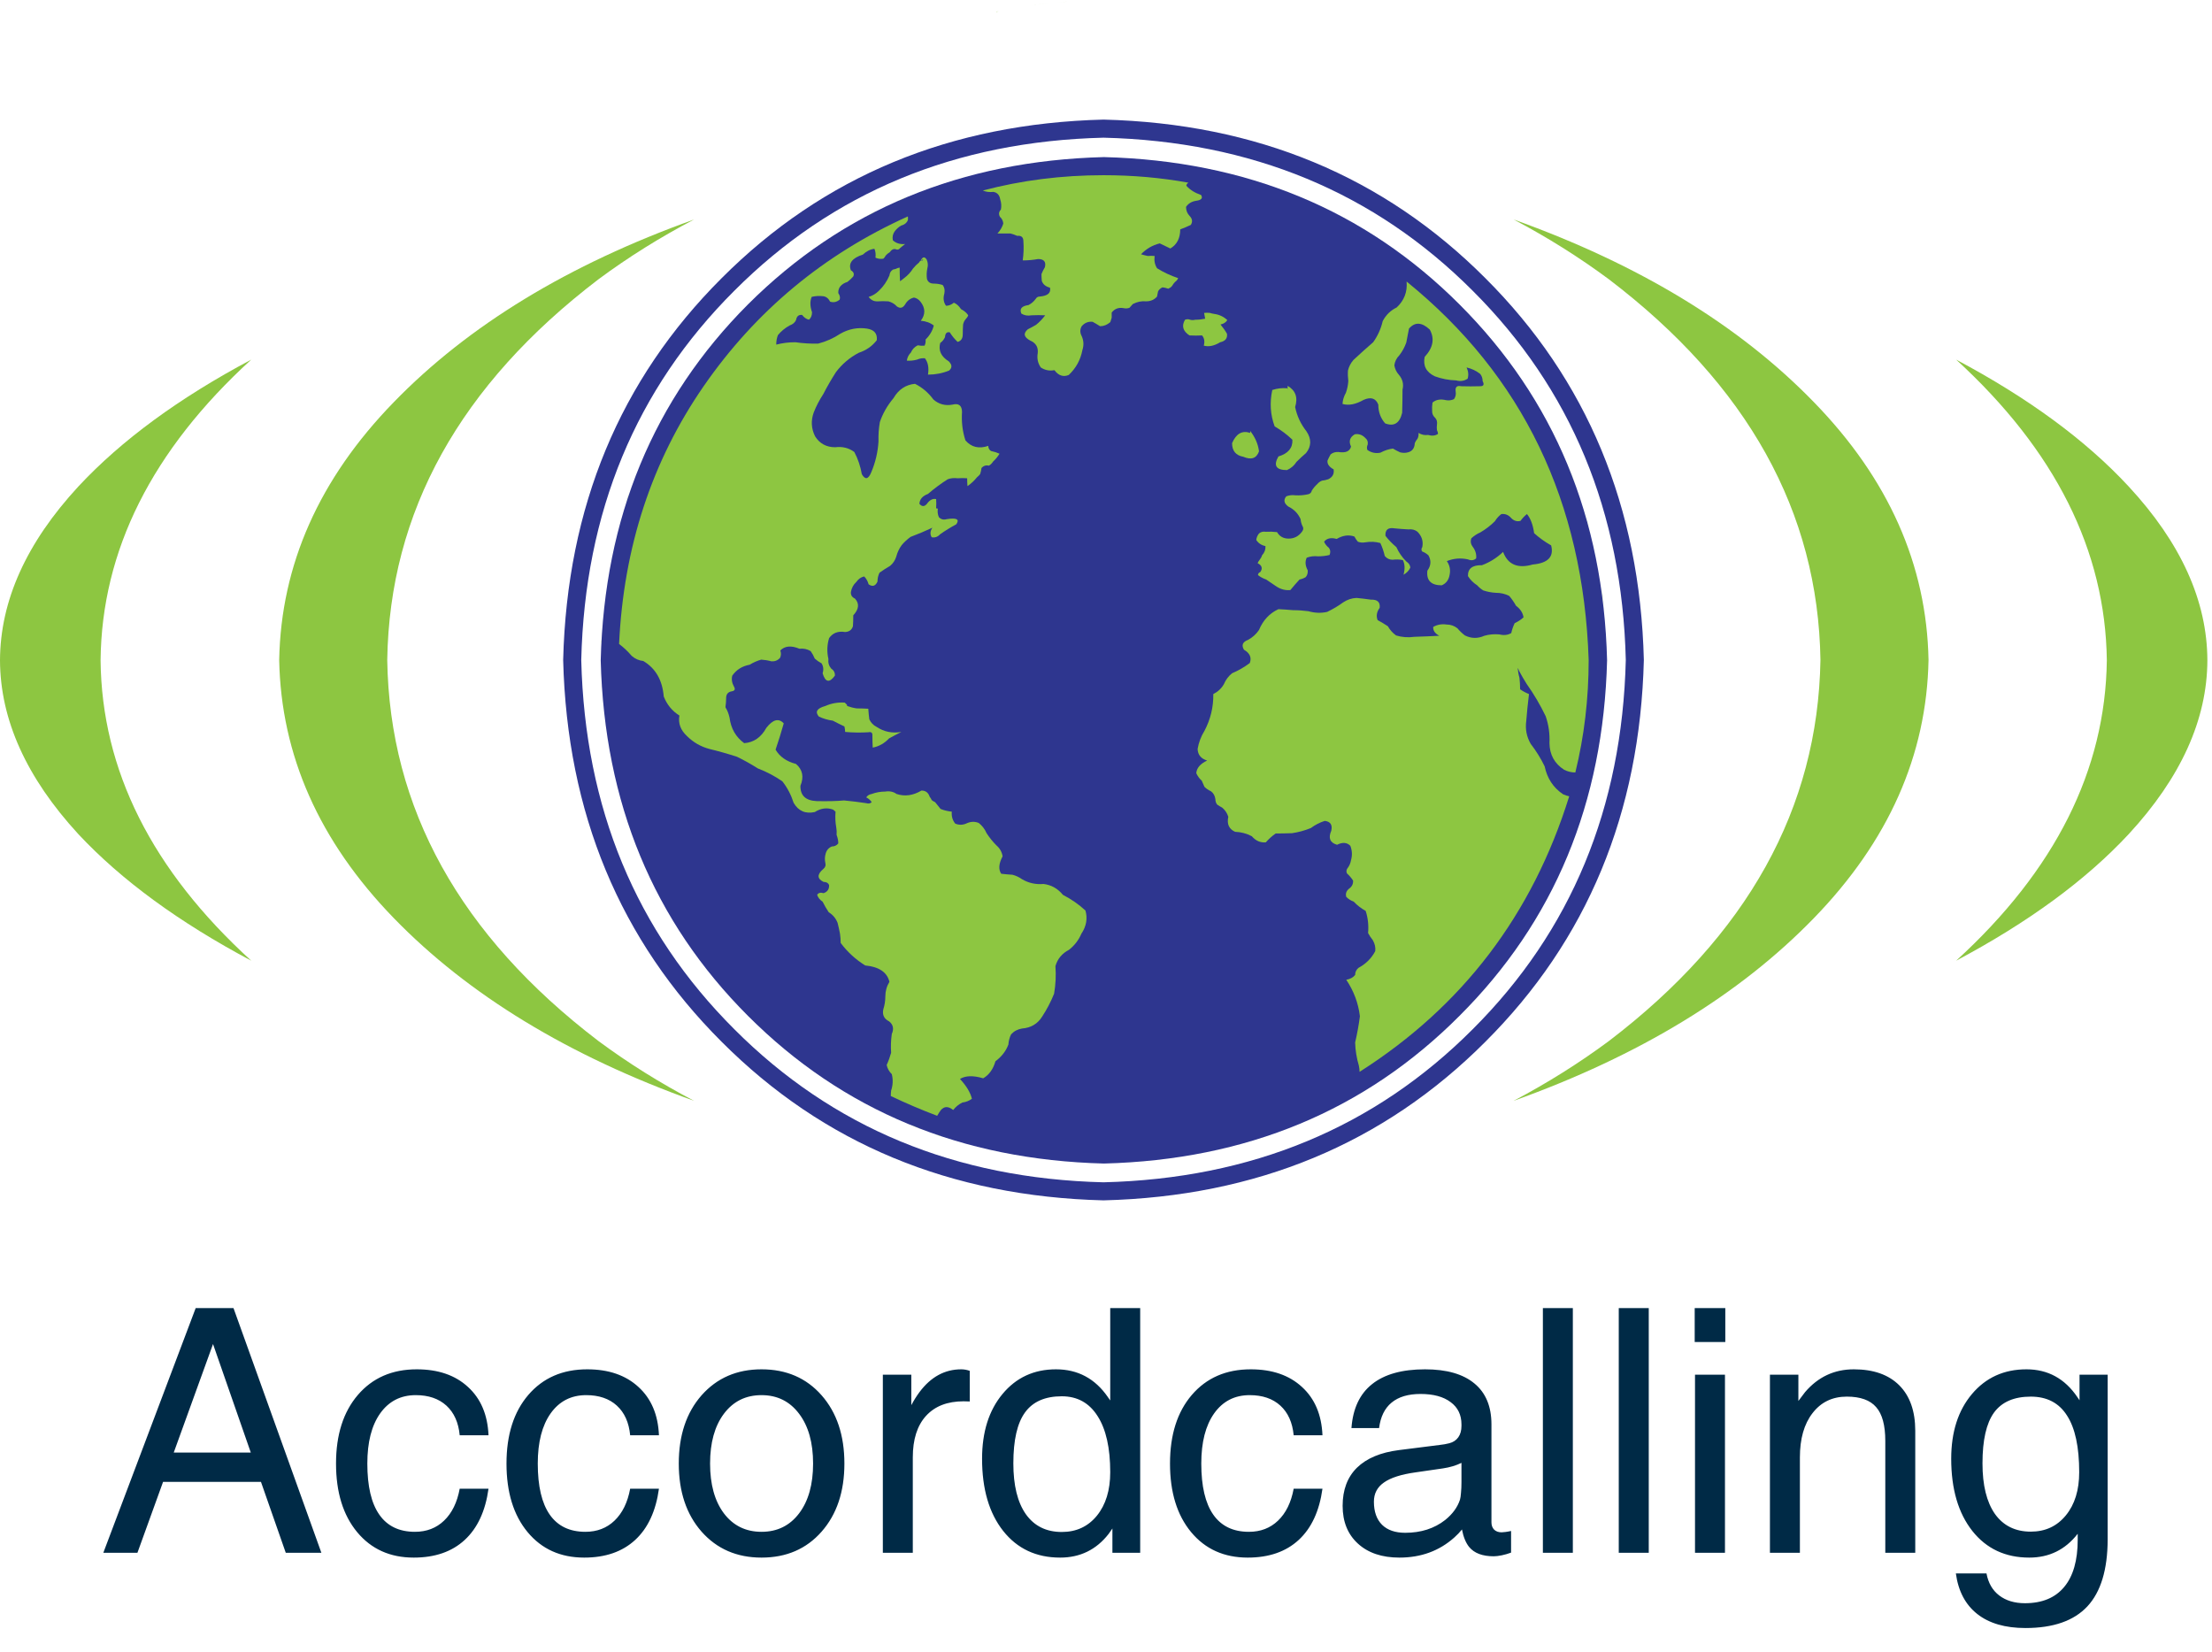<svg width="79" height="59" viewBox="0 0 79 59" fill="none" xmlns="http://www.w3.org/2000/svg">
<path fill-rule="evenodd" clip-rule="evenodd" d="M39.411 4.271C33.948 4.409 29.403 6.297 25.774 9.933C22.138 13.562 20.251 18.107 20.113 23.57C20.251 29.032 22.138 33.578 25.774 37.206C29.403 40.843 33.948 42.73 39.411 42.868C44.874 42.73 49.419 40.843 53.047 37.206C56.684 33.578 58.571 29.032 58.709 23.57C58.571 18.107 56.684 13.562 53.047 9.933C49.419 6.297 44.874 4.409 39.411 4.271ZM39.411 4.917C44.695 5.047 49.09 6.869 52.597 10.384C56.112 13.89 57.934 18.286 58.064 23.57C57.934 28.854 56.112 33.249 52.597 36.756C49.09 40.271 44.695 42.093 39.411 42.223C34.127 42.093 29.731 40.271 26.225 36.756C22.71 33.249 20.888 28.854 20.759 23.57C20.888 18.286 22.71 13.89 26.225 10.384C29.731 6.869 34.127 5.047 39.411 4.917Z" fill="#2E368F"/>
<path fill-rule="evenodd" clip-rule="evenodd" d="M21.454 23.581C21.584 18.493 23.337 14.255 26.714 10.87C30.098 7.494 34.336 5.741 39.425 5.61C44.514 5.741 48.748 7.494 52.123 10.87C55.509 14.255 57.266 18.493 57.396 23.581C57.266 28.671 55.509 32.904 52.123 36.28C48.748 39.666 44.514 41.422 39.425 41.553C34.336 41.422 30.098 39.666 26.714 36.28C23.337 32.904 21.584 28.671 21.454 23.581Z" fill="#2E368F"/>
<path fill-rule="evenodd" clip-rule="evenodd" d="M34.323 11.041C34.25 10.928 34.164 10.85 34.067 10.81C33.978 10.883 33.884 10.92 33.787 10.92C33.698 10.798 33.677 10.651 33.727 10.481C33.75 10.359 33.73 10.258 33.666 10.177C33.56 10.144 33.455 10.128 33.349 10.128C33.219 10.128 33.138 10.071 33.105 9.958C33.089 9.836 33.093 9.714 33.118 9.593C33.15 9.478 33.142 9.369 33.093 9.264C33.02 9.158 32.951 9.17 32.886 9.301L32.971 9.264C32.963 9.272 32.959 9.284 32.959 9.301C32.894 9.292 32.849 9.317 32.825 9.373C32.744 9.439 32.671 9.511 32.606 9.593C32.525 9.722 32.42 9.836 32.289 9.933C32.241 9.974 32.192 10.01 32.144 10.043C32.135 9.888 32.131 9.727 32.131 9.556C32.083 9.564 32.033 9.58 31.985 9.605C31.953 9.613 31.92 9.621 31.888 9.629C31.815 9.677 31.774 9.747 31.766 9.836C31.677 10.047 31.551 10.23 31.389 10.384C31.283 10.49 31.161 10.563 31.023 10.603C31.104 10.717 31.214 10.769 31.352 10.762C31.474 10.753 31.6 10.753 31.729 10.762C31.851 10.794 31.953 10.855 32.033 10.944C32.148 11.025 32.245 11 32.326 10.871C32.399 10.741 32.504 10.66 32.642 10.627C32.732 10.644 32.809 10.692 32.874 10.773C33.052 11 33.057 11.228 32.886 11.455C33.073 11.471 33.227 11.528 33.349 11.625C33.308 11.804 33.211 11.971 33.057 12.125C33.065 12.207 33.052 12.279 33.02 12.345C32.939 12.352 32.858 12.348 32.776 12.332C32.663 12.389 32.581 12.474 32.533 12.588C32.452 12.669 32.403 12.766 32.387 12.88C32.509 12.888 32.631 12.876 32.752 12.843C32.841 12.803 32.935 12.787 33.032 12.794C33.145 12.941 33.182 13.136 33.142 13.379C33.41 13.379 33.661 13.33 33.897 13.233C34.01 13.136 34.006 13.025 33.884 12.904C33.609 12.733 33.507 12.515 33.58 12.246C33.653 12.198 33.71 12.129 33.75 12.04C33.759 11.902 33.815 11.845 33.921 11.869C34.002 11.999 34.096 12.112 34.201 12.21C34.323 12.178 34.384 12.089 34.384 11.942C34.384 11.82 34.388 11.702 34.396 11.589C34.412 11.516 34.441 11.455 34.481 11.407C34.529 11.358 34.563 11.31 34.579 11.26C34.522 11.172 34.436 11.098 34.323 11.041Z" fill="#8DC641"/>
<path fill-rule="evenodd" clip-rule="evenodd" d="M42.931 11.979C43.013 12.076 43.032 12.198 42.992 12.344C43.17 12.393 43.365 12.352 43.577 12.223C43.763 12.182 43.844 12.08 43.82 11.918C43.755 11.804 43.677 11.695 43.589 11.589C43.702 11.564 43.783 11.512 43.832 11.431C43.702 11.309 43.548 11.236 43.369 11.211C43.312 11.204 43.26 11.191 43.211 11.175C43.147 11.167 43.077 11.167 43.004 11.175L43.041 11.382C42.927 11.406 42.809 11.419 42.687 11.419C42.623 11.435 42.562 11.435 42.505 11.419C42.448 11.394 42.388 11.394 42.322 11.419C42.193 11.638 42.245 11.824 42.481 11.979C42.635 11.987 42.785 11.987 42.931 11.979Z" fill="#8DC641"/>
<path fill-rule="evenodd" clip-rule="evenodd" d="M57.37 23.144C57.37 22.998 57.367 22.852 57.358 22.705C57.367 22.86 57.37 23.01 57.37 23.157C57.37 23.157 57.37 23.153 57.37 23.144Z" fill="#8DC641"/>
<path fill-rule="evenodd" clip-rule="evenodd" d="M56.591 18.261C56.664 18.496 56.733 18.736 56.798 18.98C56.733 18.744 56.664 18.504 56.591 18.261Z" fill="#8DC641"/>
<path fill-rule="evenodd" clip-rule="evenodd" d="M56.008 16.666C56.105 16.894 56.198 17.125 56.287 17.36C56.198 17.133 56.105 16.901 56.008 16.666Z" fill="#8DC641"/>
<path fill-rule="evenodd" clip-rule="evenodd" d="M57.188 20.939C57.229 21.192 57.261 21.439 57.286 21.682C57.252 21.439 57.22 21.192 57.188 20.939Z" fill="#8DC641"/>
<path fill-rule="evenodd" clip-rule="evenodd" d="M52.538 35.843C52.465 35.924 52.391 36.001 52.318 36.075C52.391 35.993 52.465 35.916 52.538 35.843Z" fill="#8DC641"/>
<path fill-rule="evenodd" clip-rule="evenodd" d="M55.825 28.366C55.475 28.131 55.256 27.798 55.166 27.368C55.029 27.084 54.862 26.817 54.668 26.565C54.522 26.312 54.469 26.041 54.509 25.748C54.534 25.433 54.566 25.112 54.607 24.787C54.485 24.738 54.38 24.681 54.29 24.616C54.29 24.479 54.282 24.341 54.266 24.203C54.233 24.089 54.213 23.975 54.205 23.861C54.213 23.861 54.23 23.895 54.253 23.959C54.335 24.113 54.424 24.267 54.522 24.422C54.781 24.787 55.008 25.173 55.203 25.578C55.309 25.886 55.354 26.208 55.338 26.54C55.345 26.955 55.52 27.27 55.861 27.49C55.991 27.555 56.124 27.587 56.262 27.587C56.579 26.296 56.738 24.957 56.738 23.569C56.55 17.92 54.383 13.415 50.235 10.054C50.269 10.42 50.151 10.728 49.882 10.98C49.664 11.086 49.497 11.248 49.383 11.467C49.318 11.743 49.205 11.995 49.042 12.222C48.808 12.425 48.572 12.636 48.337 12.855C48.239 12.969 48.174 13.095 48.142 13.232C48.133 13.354 48.138 13.48 48.154 13.61C48.145 13.748 48.117 13.886 48.069 14.024C47.995 14.154 47.955 14.287 47.947 14.425C48.166 14.491 48.418 14.441 48.702 14.28C48.962 14.166 49.136 14.223 49.225 14.45C49.225 14.71 49.306 14.933 49.469 15.12C49.785 15.241 49.988 15.116 50.077 14.742C50.086 14.459 50.09 14.182 50.09 13.914C50.138 13.719 50.094 13.541 49.956 13.379C49.875 13.29 49.822 13.18 49.798 13.05C49.814 12.912 49.875 12.79 49.98 12.684C50.086 12.547 50.167 12.396 50.224 12.234C50.256 12.063 50.289 11.897 50.321 11.735C50.532 11.492 50.779 11.503 51.064 11.771C51.243 12.096 51.182 12.421 50.881 12.745C50.816 13.062 50.938 13.293 51.246 13.44C51.49 13.528 51.741 13.578 52.001 13.585C52.156 13.626 52.294 13.606 52.416 13.524C52.455 13.395 52.443 13.261 52.378 13.123C52.557 13.163 52.72 13.241 52.865 13.354C52.922 13.427 52.951 13.512 52.951 13.61C53.016 13.732 52.987 13.793 52.865 13.793C52.638 13.8 52.411 13.8 52.183 13.793C52.029 13.76 51.965 13.825 51.989 13.988C52.005 14.085 51.985 14.174 51.928 14.255C51.839 14.296 51.746 14.308 51.648 14.292C51.445 14.243 51.283 14.271 51.161 14.377C51.145 14.475 51.141 14.58 51.148 14.694C51.148 14.783 51.186 14.86 51.259 14.925C51.315 14.989 51.336 15.071 51.32 15.168C51.311 15.233 51.311 15.299 51.32 15.363C51.343 15.404 51.356 15.449 51.356 15.497C51.259 15.562 51.141 15.574 51.003 15.533C50.881 15.55 50.767 15.526 50.661 15.46C50.67 15.533 50.658 15.603 50.625 15.668C50.584 15.716 50.552 15.769 50.528 15.825C50.52 16.004 50.439 16.114 50.285 16.154C50.195 16.179 50.102 16.179 50.004 16.154C49.915 16.114 49.83 16.069 49.748 16.02C49.603 16.037 49.453 16.085 49.298 16.167C49.128 16.199 48.973 16.167 48.835 16.069C48.811 16.004 48.815 15.94 48.847 15.875C48.864 15.777 48.831 15.696 48.751 15.631C48.645 15.526 48.523 15.485 48.385 15.51C48.206 15.615 48.162 15.761 48.251 15.947C48.21 16.118 48.06 16.183 47.8 16.142C47.695 16.135 47.601 16.163 47.521 16.228C47.48 16.301 47.444 16.373 47.411 16.447C47.395 16.568 47.468 16.674 47.63 16.763C47.655 16.926 47.59 17.043 47.435 17.116C47.363 17.141 47.289 17.157 47.216 17.165C47.151 17.189 47.094 17.23 47.046 17.287C46.973 17.352 46.908 17.429 46.851 17.519C46.835 17.591 46.79 17.636 46.717 17.652C46.571 17.685 46.421 17.697 46.267 17.689C46.153 17.673 46.043 17.685 45.938 17.725C45.832 17.855 45.857 17.977 46.011 18.09C46.214 18.188 46.36 18.338 46.45 18.541C46.457 18.622 46.477 18.699 46.51 18.772C46.559 18.846 46.555 18.919 46.498 18.991C46.376 19.154 46.217 19.235 46.023 19.235C45.836 19.235 45.698 19.157 45.609 19.003C45.471 18.987 45.338 18.983 45.207 18.991C45.11 18.975 45.028 18.996 44.964 19.052C44.907 19.125 44.874 19.202 44.867 19.284C44.939 19.397 45.049 19.471 45.195 19.503C45.203 19.625 45.163 19.734 45.073 19.832C45.057 19.888 45.028 19.941 44.989 19.99C44.955 20.031 44.931 20.071 44.915 20.112C45.069 20.192 45.102 20.298 45.012 20.428C44.955 20.452 44.928 20.489 44.928 20.538C45.008 20.602 45.105 20.656 45.22 20.696C45.341 20.777 45.467 20.862 45.597 20.951C45.751 21.049 45.913 21.089 46.084 21.073C46.19 20.944 46.299 20.817 46.412 20.696C46.494 20.679 46.566 20.651 46.632 20.611C46.688 20.546 46.713 20.465 46.704 20.367C46.616 20.205 46.604 20.055 46.668 19.917C46.799 19.868 46.932 19.852 47.07 19.868C47.216 19.868 47.354 19.852 47.484 19.82C47.524 19.722 47.517 19.637 47.46 19.564C47.379 19.499 47.322 19.426 47.289 19.345C47.386 19.223 47.537 19.19 47.739 19.247C47.959 19.118 48.17 19.089 48.373 19.162C48.405 19.227 48.446 19.288 48.495 19.345C48.575 19.377 48.661 19.385 48.751 19.369C48.946 19.336 49.128 19.345 49.298 19.393C49.363 19.531 49.416 19.685 49.456 19.856C49.529 19.945 49.623 19.99 49.737 19.99C49.859 19.974 49.98 19.977 50.102 20.002C50.174 20.14 50.183 20.314 50.126 20.525C50.24 20.461 50.321 20.375 50.369 20.27C50.362 20.181 50.312 20.108 50.224 20.051C50.077 19.904 49.959 19.734 49.87 19.539C49.724 19.417 49.594 19.284 49.481 19.137C49.465 18.919 49.574 18.829 49.809 18.869C49.972 18.886 50.135 18.898 50.296 18.906C50.426 18.89 50.536 18.919 50.625 18.991C50.779 19.146 50.837 19.329 50.796 19.539C50.756 19.596 50.756 19.649 50.796 19.698C50.869 19.722 50.942 19.766 51.015 19.832C51.121 20.018 51.108 20.201 50.978 20.38C50.938 20.729 51.108 20.903 51.49 20.903C51.644 20.838 51.737 20.716 51.77 20.538C51.81 20.359 51.778 20.192 51.673 20.038C51.916 19.941 52.167 19.92 52.427 19.977C52.541 20.026 52.638 20.015 52.72 19.941C52.736 19.795 52.695 19.657 52.598 19.527C52.525 19.43 52.509 19.329 52.549 19.223C52.647 19.134 52.752 19.064 52.865 19.016C53.06 18.903 53.234 18.768 53.389 18.614C53.454 18.509 53.531 18.423 53.621 18.358C53.759 18.342 53.877 18.391 53.974 18.504C54.071 18.602 54.181 18.634 54.303 18.602C54.375 18.504 54.452 18.423 54.534 18.358C54.663 18.513 54.749 18.74 54.79 19.041C54.968 19.202 55.171 19.349 55.398 19.478C55.504 19.884 55.284 20.112 54.74 20.16C54.205 20.314 53.852 20.164 53.682 19.71C53.462 19.92 53.211 20.079 52.926 20.185C52.586 20.176 52.419 20.307 52.427 20.574C52.509 20.704 52.618 20.814 52.756 20.903C52.821 20.976 52.894 21.037 52.975 21.086C53.121 21.134 53.272 21.163 53.426 21.171C53.596 21.171 53.755 21.207 53.9 21.281C53.99 21.386 54.071 21.503 54.144 21.634C54.298 21.747 54.387 21.886 54.412 22.047C54.323 22.129 54.217 22.198 54.095 22.255C54.038 22.376 53.998 22.494 53.974 22.608C53.852 22.681 53.71 22.697 53.547 22.656C53.361 22.64 53.182 22.656 53.012 22.705C52.776 22.81 52.545 22.806 52.318 22.693C52.221 22.62 52.131 22.534 52.05 22.437C51.936 22.348 51.807 22.303 51.66 22.303C51.49 22.278 51.331 22.307 51.186 22.389C51.177 22.518 51.25 22.624 51.404 22.705C51.104 22.721 50.808 22.733 50.516 22.742C50.289 22.774 50.069 22.758 49.859 22.693C49.737 22.604 49.639 22.494 49.566 22.364C49.444 22.283 49.322 22.21 49.2 22.145C49.144 21.999 49.168 21.852 49.274 21.707C49.298 21.503 49.193 21.406 48.957 21.415C48.787 21.39 48.616 21.37 48.446 21.354C48.276 21.361 48.117 21.415 47.971 21.512C47.793 21.642 47.601 21.755 47.399 21.852C47.18 21.902 46.956 21.893 46.729 21.828C46.55 21.804 46.368 21.791 46.181 21.791C46.011 21.775 45.836 21.764 45.658 21.755C45.341 21.902 45.11 22.149 44.964 22.498C44.867 22.644 44.736 22.762 44.574 22.851C44.38 22.924 44.33 23.042 44.428 23.204C44.639 23.326 44.708 23.485 44.635 23.679C44.441 23.825 44.229 23.947 44.002 24.044C43.872 24.149 43.775 24.28 43.71 24.434C43.621 24.588 43.494 24.706 43.332 24.787C43.34 25.25 43.234 25.688 43.016 26.102C42.894 26.296 42.813 26.512 42.772 26.747C42.781 26.958 42.894 27.096 43.113 27.161C42.869 27.275 42.74 27.425 42.724 27.612C42.772 27.717 42.837 27.807 42.919 27.879C42.951 27.952 42.983 28.026 43.016 28.099C43.08 28.163 43.157 28.217 43.247 28.257C43.336 28.322 43.389 28.416 43.406 28.537C43.406 28.61 43.426 28.675 43.467 28.731C43.523 28.772 43.584 28.808 43.649 28.842C43.755 28.93 43.827 29.041 43.868 29.17C43.811 29.43 43.893 29.608 44.111 29.706C44.323 29.714 44.521 29.766 44.708 29.864C44.846 30.026 45.012 30.099 45.207 30.083C45.313 29.961 45.431 29.856 45.56 29.766C45.747 29.766 45.942 29.762 46.145 29.755C46.373 29.722 46.595 29.661 46.815 29.572C46.969 29.458 47.135 29.373 47.313 29.316C47.517 29.34 47.594 29.458 47.545 29.669C47.431 29.929 47.501 30.096 47.752 30.169C47.947 30.071 48.105 30.083 48.226 30.205C48.292 30.375 48.3 30.546 48.251 30.717C48.235 30.814 48.199 30.903 48.142 30.984C48.085 31.049 48.072 31.118 48.105 31.191C48.194 31.272 48.267 31.358 48.324 31.447C48.332 31.569 48.283 31.666 48.178 31.739C48.081 31.82 48.048 31.918 48.081 32.031C48.154 32.104 48.242 32.161 48.348 32.201C48.47 32.332 48.613 32.441 48.774 32.531C48.856 32.783 48.885 33.046 48.86 33.322C48.908 33.411 48.965 33.496 49.03 33.578C49.103 33.707 49.132 33.837 49.116 33.967C48.985 34.219 48.787 34.418 48.519 34.564C48.438 34.629 48.398 34.714 48.398 34.819C48.324 34.909 48.219 34.966 48.081 34.99C48.348 35.388 48.511 35.822 48.568 36.293C48.527 36.609 48.47 36.922 48.398 37.23C48.405 37.506 48.45 37.782 48.531 38.058C48.547 38.131 48.556 38.205 48.556 38.278C52.233 35.94 54.729 32.661 56.043 28.439C55.97 28.423 55.897 28.399 55.825 28.366Z" fill="#8DC641"/>
<path fill-rule="evenodd" clip-rule="evenodd" d="M34.042 39.641C34.131 39.528 34.24 39.438 34.371 39.374C34.501 39.357 34.614 39.313 34.711 39.239C34.655 39.012 34.512 38.776 34.285 38.533C34.48 38.411 34.756 38.403 35.114 38.509C35.325 38.387 35.47 38.184 35.552 37.9C35.771 37.737 35.925 37.539 36.014 37.304C36.023 37.173 36.055 37.052 36.111 36.938C36.217 36.824 36.347 36.756 36.501 36.731C36.818 36.706 37.058 36.565 37.22 36.305C37.39 36.045 37.532 35.773 37.646 35.489C37.703 35.157 37.719 34.828 37.694 34.503C37.767 34.244 37.93 34.049 38.181 33.918C38.376 33.764 38.523 33.574 38.62 33.347C38.799 33.078 38.847 32.803 38.766 32.518C38.53 32.299 38.263 32.113 37.962 31.958C37.776 31.731 37.545 31.601 37.268 31.569C36.992 31.593 36.736 31.537 36.501 31.399C36.396 31.325 36.283 31.272 36.161 31.24C36.031 31.232 35.896 31.22 35.758 31.204C35.653 31.049 35.669 30.842 35.807 30.582C35.783 30.428 35.71 30.298 35.588 30.192C35.458 30.063 35.341 29.917 35.235 29.755C35.171 29.608 35.077 29.487 34.955 29.39C34.817 29.333 34.675 29.336 34.529 29.401C34.391 29.467 34.253 29.471 34.115 29.413C34.018 29.292 33.977 29.15 33.993 28.987C33.847 28.971 33.713 28.939 33.592 28.89C33.527 28.808 33.461 28.728 33.397 28.647C33.356 28.631 33.316 28.606 33.275 28.573C33.259 28.533 33.234 28.493 33.202 28.452C33.153 28.305 33.056 28.233 32.91 28.233C32.609 28.411 32.313 28.452 32.021 28.355C31.907 28.273 31.773 28.244 31.619 28.269C31.449 28.269 31.286 28.298 31.132 28.355C31.042 28.371 30.978 28.411 30.937 28.477C31.019 28.517 31.083 28.573 31.132 28.647C31.083 28.695 31.019 28.708 30.937 28.683C30.669 28.643 30.405 28.61 30.145 28.586C29.886 28.61 29.561 28.618 29.171 28.61C28.774 28.593 28.579 28.411 28.587 28.062C28.718 27.746 28.664 27.486 28.429 27.283C28.088 27.193 27.845 27.023 27.699 26.772C27.805 26.463 27.901 26.151 27.991 25.834C27.812 25.639 27.605 25.692 27.37 25.992C27.183 26.333 26.919 26.516 26.578 26.54C26.278 26.321 26.104 26.017 26.055 25.627C26.022 25.481 25.973 25.359 25.909 25.261C25.917 25.254 25.921 25.245 25.921 25.238C25.921 25.245 25.917 25.25 25.909 25.25C25.925 25.144 25.933 25.039 25.933 24.933C25.933 24.795 25.998 24.713 26.128 24.69C26.242 24.674 26.27 24.616 26.213 24.52C26.14 24.389 26.12 24.26 26.152 24.13C26.299 23.918 26.505 23.789 26.773 23.739C26.903 23.659 27.041 23.598 27.187 23.557C27.309 23.565 27.431 23.585 27.552 23.618C27.674 23.626 27.776 23.585 27.857 23.496C27.898 23.415 27.901 23.326 27.869 23.229C28.031 23.066 28.258 23.046 28.551 23.168C28.697 23.152 28.831 23.18 28.953 23.253C29.01 23.334 29.058 23.424 29.099 23.521C29.171 23.585 29.253 23.642 29.343 23.691C29.407 23.797 29.42 23.915 29.379 24.044C29.476 24.369 29.622 24.398 29.817 24.13C29.825 24.024 29.78 23.938 29.683 23.874C29.602 23.777 29.57 23.663 29.586 23.533C29.529 23.281 29.537 23.034 29.61 22.79C29.74 22.604 29.93 22.53 30.183 22.571C30.328 22.563 30.422 22.494 30.462 22.364C30.471 22.234 30.474 22.104 30.474 21.974C30.677 21.755 30.698 21.556 30.535 21.378C30.43 21.329 30.381 21.252 30.389 21.146C30.414 21 30.478 20.878 30.584 20.781C30.657 20.676 30.75 20.611 30.864 20.586C30.937 20.66 30.99 20.753 31.022 20.867C31.16 20.964 31.266 20.931 31.339 20.769C31.339 20.656 31.363 20.55 31.412 20.452C31.534 20.364 31.66 20.282 31.789 20.209C31.895 20.12 31.968 20.01 32.009 19.88C32.049 19.726 32.114 19.588 32.204 19.467C32.292 19.361 32.398 19.263 32.52 19.174C32.779 19.077 33.04 18.967 33.3 18.846C33.218 18.967 33.21 19.081 33.275 19.186C33.388 19.211 33.49 19.174 33.579 19.077C33.766 18.946 33.957 18.829 34.152 18.724C34.281 18.545 34.168 18.484 33.81 18.541C33.697 18.573 33.604 18.549 33.531 18.468C33.49 18.378 33.477 18.277 33.494 18.163C33.477 18.163 33.458 18.16 33.433 18.151C33.441 18.029 33.441 17.92 33.433 17.823C33.311 17.798 33.202 17.855 33.105 17.993C33.015 18.099 32.926 18.099 32.836 17.993C32.845 17.831 32.946 17.713 33.141 17.64C33.368 17.445 33.604 17.27 33.847 17.116C33.953 17.076 34.07 17.064 34.2 17.08C34.314 17.072 34.428 17.072 34.541 17.08C34.541 17.177 34.545 17.27 34.553 17.36C34.684 17.27 34.797 17.165 34.894 17.043C34.935 17.011 34.971 16.974 35.004 16.934C35.028 16.86 35.044 16.788 35.053 16.715C35.126 16.633 35.214 16.605 35.32 16.629C35.377 16.597 35.426 16.548 35.467 16.484C35.556 16.402 35.633 16.309 35.698 16.203C35.608 16.163 35.507 16.13 35.393 16.106C35.329 16.065 35.296 16.004 35.296 15.923C34.963 16.037 34.691 15.972 34.48 15.728C34.374 15.404 34.334 15.063 34.358 14.706C34.351 14.479 34.237 14.393 34.018 14.45C33.758 14.498 33.531 14.438 33.336 14.267C33.157 14.024 32.938 13.837 32.678 13.707C32.346 13.739 32.09 13.911 31.911 14.219C31.692 14.479 31.529 14.763 31.424 15.071C31.384 15.299 31.368 15.53 31.375 15.765C31.352 16.146 31.266 16.511 31.119 16.86C31.014 17.12 30.901 17.145 30.779 16.934C30.73 16.65 30.641 16.386 30.511 16.142C30.317 15.997 30.089 15.94 29.83 15.972C29.513 15.972 29.273 15.842 29.11 15.582C28.973 15.306 28.956 15.023 29.062 14.73C29.151 14.502 29.266 14.284 29.404 14.072C29.541 13.805 29.692 13.545 29.853 13.293C30.073 13.001 30.344 12.77 30.669 12.599C30.937 12.511 31.153 12.36 31.314 12.149C31.339 11.913 31.221 11.775 30.962 11.735C30.629 11.686 30.312 11.747 30.012 11.918C29.769 12.08 29.504 12.197 29.221 12.271C28.953 12.278 28.681 12.262 28.405 12.222C28.17 12.222 27.942 12.25 27.723 12.307C27.723 12.178 27.744 12.063 27.784 11.966C27.898 11.829 28.036 11.714 28.197 11.625C28.311 11.585 28.389 11.519 28.429 11.431C28.453 11.293 28.526 11.232 28.648 11.248C28.713 11.337 28.795 11.394 28.892 11.418C28.965 11.354 29.001 11.264 29.001 11.15C28.928 10.939 28.924 10.757 28.989 10.602C29.119 10.57 29.257 10.562 29.404 10.579C29.509 10.595 29.59 10.659 29.647 10.773C29.769 10.813 29.882 10.789 29.988 10.7C30.012 10.627 29.996 10.55 29.939 10.468C29.93 10.274 30.04 10.14 30.267 10.067C30.34 10.01 30.41 9.945 30.474 9.872C30.515 9.782 30.487 9.71 30.389 9.653C30.292 9.401 30.434 9.215 30.815 9.093C30.945 8.971 31.083 8.902 31.23 8.885C31.27 8.983 31.282 9.089 31.266 9.202C31.355 9.243 31.449 9.255 31.546 9.239C31.579 9.215 31.607 9.178 31.631 9.129C31.672 9.08 31.721 9.04 31.778 9.007C31.834 8.919 31.903 8.882 31.984 8.898C32.049 8.93 32.102 8.919 32.143 8.862C32.199 8.813 32.26 8.764 32.326 8.715C32.147 8.731 32 8.687 31.887 8.581C31.862 8.459 31.887 8.35 31.96 8.253C32.025 8.171 32.098 8.106 32.179 8.058C32.301 8.026 32.382 7.961 32.423 7.863C32.431 7.823 32.431 7.778 32.423 7.729C29.42 9.084 26.988 11.106 25.13 13.793C23.279 16.471 22.272 19.539 22.11 22.998C22.272 23.119 22.423 23.261 22.561 23.424C22.682 23.529 22.82 23.59 22.974 23.606C23.413 23.866 23.656 24.287 23.705 24.872C23.819 25.164 24.005 25.392 24.265 25.554C24.216 25.83 24.306 26.074 24.533 26.285C24.761 26.512 25.028 26.666 25.336 26.747C25.669 26.828 25.998 26.921 26.323 27.027C26.575 27.149 26.822 27.287 27.065 27.442C27.382 27.563 27.674 27.718 27.942 27.904C28.12 28.131 28.254 28.387 28.344 28.671C28.514 28.963 28.766 29.073 29.099 29C29.318 28.862 29.537 28.833 29.756 28.914C29.789 28.939 29.817 28.963 29.841 28.987C29.825 29.182 29.833 29.369 29.866 29.548C29.882 29.637 29.886 29.726 29.878 29.816C29.918 29.921 29.939 30.022 29.939 30.12C29.882 30.192 29.805 30.23 29.708 30.23C29.594 30.278 29.52 30.364 29.488 30.485C29.456 30.591 29.452 30.7 29.476 30.814C29.5 30.903 29.476 30.976 29.404 31.033C29.176 31.227 29.18 31.383 29.415 31.496C29.513 31.496 29.578 31.532 29.61 31.605C29.619 31.752 29.553 31.849 29.415 31.897C29.302 31.865 29.225 31.886 29.184 31.958C29.216 32.056 29.282 32.137 29.379 32.202C29.443 32.332 29.517 32.457 29.598 32.579C29.744 32.669 29.85 32.794 29.914 32.957C29.947 33.087 29.975 33.216 30 33.347C30.016 33.452 30.024 33.562 30.024 33.675C30.267 34 30.56 34.267 30.901 34.479C31.396 34.527 31.683 34.722 31.765 35.063C31.667 35.225 31.619 35.4 31.619 35.587C31.619 35.741 31.595 35.895 31.546 36.049C31.506 36.244 31.574 36.386 31.753 36.475C31.899 36.589 31.932 36.74 31.85 36.926C31.818 37.153 31.81 37.376 31.826 37.596C31.785 37.741 31.733 37.888 31.667 38.034C31.692 38.156 31.753 38.265 31.85 38.362C31.899 38.557 31.891 38.752 31.826 38.947C31.818 39.012 31.814 39.077 31.814 39.142C32.358 39.401 32.91 39.637 33.47 39.848C33.518 39.766 33.563 39.698 33.604 39.641C33.726 39.503 33.871 39.503 34.042 39.641Z" fill="#8DC641"/>
<path fill-rule="evenodd" clip-rule="evenodd" d="M21.465 22.986C21.465 22.977 21.465 22.977 21.465 22.986C21.474 22.937 21.477 22.887 21.477 22.839C21.469 22.887 21.465 22.937 21.465 22.986Z" fill="#8DC641"/>
<path fill-rule="evenodd" clip-rule="evenodd" d="M32.593 40.189C32.772 40.271 32.954 40.343 33.141 40.409C32.954 40.343 32.768 40.271 32.58 40.189C32.58 40.189 32.585 40.189 32.593 40.189Z" fill="#8DC641"/>
<path fill-rule="evenodd" clip-rule="evenodd" d="M33.568 40.567C33.568 40.558 33.568 40.554 33.568 40.554C33.503 40.538 33.438 40.518 33.372 40.493C33.438 40.518 33.503 40.542 33.568 40.567Z" fill="#8DC641"/>
<path fill-rule="evenodd" clip-rule="evenodd" d="M30.925 7.73C31.064 7.665 31.202 7.596 31.34 7.523C31.202 7.588 31.064 7.657 30.925 7.73Z" fill="#8DC641"/>
<path fill-rule="evenodd" clip-rule="evenodd" d="M21.819 19.917C21.876 19.65 21.937 19.39 22.002 19.138C21.937 19.398 21.876 19.657 21.819 19.917Z" fill="#8DC641"/>
<path fill-rule="evenodd" clip-rule="evenodd" d="M22.682 17.032C22.657 17.097 22.634 17.162 22.609 17.226C22.634 17.154 22.662 17.081 22.695 17.007C22.695 17.016 22.691 17.023 22.682 17.032Z" fill="#8DC641"/>
<path fill-rule="evenodd" clip-rule="evenodd" d="M22.33 18.007C22.378 17.86 22.431 17.71 22.488 17.555C22.431 17.702 22.378 17.852 22.33 18.007Z" fill="#8DC641"/>
<path fill-rule="evenodd" clip-rule="evenodd" d="M32.327 7.059C32.205 7.116 32.079 7.173 31.949 7.231C32.079 7.173 32.209 7.116 32.339 7.059C32.331 7.059 32.327 7.059 32.327 7.059Z" fill="#8DC641"/>
<path fill-rule="evenodd" clip-rule="evenodd" d="M36.769 0.205C37.013 0.164 37.26 0.132 37.511 0.108C37.267 0.132 37.02 0.164 36.769 0.205Z" fill="#8DC641"/>
<path fill-rule="evenodd" clip-rule="evenodd" d="M35.479 6.853C35.617 6.877 35.697 6.966 35.722 7.12C35.762 7.242 35.771 7.364 35.746 7.486C35.674 7.559 35.661 7.644 35.71 7.741C35.783 7.806 35.823 7.888 35.832 7.985C35.791 8.115 35.722 8.232 35.624 8.338C35.779 8.338 35.933 8.338 36.087 8.338C36.177 8.363 36.258 8.391 36.331 8.423C36.477 8.407 36.55 8.472 36.55 8.618C36.566 8.846 36.558 9.073 36.526 9.3C36.712 9.3 36.895 9.284 37.074 9.251C37.284 9.251 37.366 9.349 37.317 9.544C37.268 9.625 37.228 9.706 37.196 9.787C37.196 9.868 37.199 9.949 37.207 10.031C37.248 10.153 37.345 10.234 37.5 10.274C37.54 10.461 37.418 10.566 37.135 10.59C37.069 10.59 37.021 10.619 36.988 10.676C36.924 10.765 36.838 10.839 36.732 10.895C36.489 10.928 36.404 11.029 36.477 11.199C36.582 11.265 36.704 11.285 36.842 11.26C37.004 11.252 37.167 11.252 37.329 11.26C37.232 11.39 37.122 11.504 37.001 11.601C36.903 11.659 36.806 11.711 36.709 11.759C36.537 11.906 36.566 12.04 36.793 12.162C36.997 12.25 37.085 12.4 37.062 12.612C37.029 12.798 37.065 12.969 37.171 13.123C37.317 13.22 37.479 13.253 37.658 13.22C37.804 13.415 37.975 13.473 38.17 13.391C38.429 13.147 38.591 12.851 38.657 12.502C38.713 12.332 38.705 12.165 38.632 12.003C38.567 11.881 38.567 11.763 38.632 11.65C38.737 11.528 38.867 11.476 39.022 11.492C39.11 11.541 39.2 11.593 39.289 11.65C39.42 11.65 39.541 11.601 39.654 11.504C39.671 11.447 39.687 11.394 39.703 11.346C39.703 11.281 39.703 11.22 39.703 11.163C39.809 11.025 39.951 10.972 40.129 11.005C40.202 11.021 40.272 11.016 40.337 10.993C40.377 10.952 40.417 10.907 40.458 10.858C40.612 10.778 40.771 10.745 40.933 10.761C41.096 10.761 41.225 10.704 41.323 10.59C41.331 10.534 41.343 10.473 41.359 10.408C41.391 10.343 41.445 10.294 41.518 10.262C41.59 10.27 41.66 10.286 41.724 10.311C41.781 10.286 41.826 10.254 41.858 10.214C41.891 10.156 41.928 10.108 41.968 10.067C42.016 10.035 42.053 9.99 42.077 9.933C41.81 9.844 41.558 9.727 41.323 9.58C41.241 9.45 41.214 9.304 41.237 9.142C41.157 9.134 41.076 9.134 40.994 9.142C40.913 9.125 40.832 9.105 40.75 9.081C40.937 8.886 41.16 8.756 41.42 8.692C41.542 8.748 41.667 8.809 41.798 8.874C42.032 8.736 42.151 8.509 42.151 8.192C42.281 8.144 42.406 8.091 42.528 8.033C42.601 7.92 42.585 7.811 42.48 7.705C42.398 7.616 42.358 7.51 42.358 7.389C42.439 7.267 42.56 7.194 42.723 7.17C42.91 7.145 42.967 7.076 42.893 6.962C42.675 6.889 42.5 6.78 42.37 6.633C42.37 6.593 42.394 6.556 42.443 6.524C41.461 6.345 40.45 6.257 39.411 6.257C37.918 6.257 36.481 6.439 35.101 6.804C35.214 6.853 35.341 6.869 35.479 6.853Z" fill="#8DC641"/>
<path fill-rule="evenodd" clip-rule="evenodd" d="M38.086 0.059C37.972 0.067 37.858 0.08 37.745 0.096C37.858 0.08 37.976 0.067 38.098 0.059C38.09 0.059 38.086 0.059 38.086 0.059Z" fill="#8DC641"/>
<path fill-rule="evenodd" clip-rule="evenodd" d="M35.589 0.412C35.589 0.42 35.589 0.424 35.589 0.424C35.621 0.416 35.65 0.408 35.675 0.4C35.65 0.408 35.621 0.412 35.589 0.412Z" fill="#8DC641"/>
<path fill-rule="evenodd" clip-rule="evenodd" d="M31.302 25.956C31.189 25.899 31.104 25.81 31.047 25.688C31.031 25.566 31.019 25.441 31.01 25.311C30.872 25.303 30.735 25.299 30.597 25.299C30.483 25.283 30.369 25.254 30.256 25.213C30.256 25.197 30.251 25.181 30.244 25.165L30.171 25.092C29.927 25.075 29.696 25.116 29.476 25.213C29.177 25.295 29.099 25.421 29.245 25.591C29.399 25.664 29.566 25.713 29.744 25.737C29.882 25.81 30.02 25.879 30.158 25.944C30.174 26.009 30.183 26.074 30.183 26.139C30.459 26.164 30.735 26.167 31.01 26.151C31.116 26.127 31.165 26.167 31.157 26.273C31.157 26.419 31.161 26.561 31.169 26.699C31.388 26.658 31.583 26.549 31.753 26.37C31.9 26.289 32.045 26.212 32.192 26.139C31.866 26.196 31.571 26.135 31.302 25.956Z" fill="#8DC641"/>
<path fill-rule="evenodd" clip-rule="evenodd" d="M46.157 15.704C46.173 15.997 46.007 16.196 45.658 16.301C45.471 16.626 45.573 16.788 45.963 16.788C46.108 16.723 46.222 16.626 46.303 16.495C46.416 16.382 46.531 16.276 46.644 16.18C46.839 15.936 46.843 15.676 46.656 15.399C46.453 15.14 46.319 14.852 46.255 14.536C46.36 14.194 46.271 13.943 45.986 13.78V13.927C45.986 13.902 45.983 13.882 45.974 13.866C45.796 13.85 45.617 13.87 45.439 13.927C45.342 14.381 45.37 14.815 45.524 15.229C45.752 15.36 45.963 15.517 46.157 15.704Z" fill="#8DC641"/>
<path fill-rule="evenodd" clip-rule="evenodd" d="M44.405 16.313C44.689 16.434 44.875 16.37 44.965 16.119C44.932 15.859 44.827 15.616 44.648 15.388V15.46C44.365 15.364 44.149 15.485 44.003 15.826C44.003 16.102 44.137 16.264 44.405 16.313Z" fill="#8DC641"/>
<path fill-rule="evenodd" clip-rule="evenodd" d="M24.788 39.313C20.299 37.705 16.725 35.53 14.062 32.786C11.4 30.043 10.036 26.971 9.971 23.569C10.036 20.169 11.4 17.1 14.062 14.364C16.725 11.621 20.299 9.446 24.788 7.839C23.579 8.472 22.442 9.182 21.379 9.97C16.428 13.744 13.912 18.277 13.83 23.569C13.912 28.869 16.428 33.408 21.379 37.182C22.442 37.969 23.579 38.679 24.788 39.313Z" fill="#8DC641"/>
<path fill-rule="evenodd" clip-rule="evenodd" d="M8.973 34.309C6.392 32.937 4.334 31.431 2.8 29.791C0.941 27.77 0.008 25.7 0 23.582C0.008 21.455 0.941 19.385 2.8 17.372C4.334 15.725 6.392 14.215 8.973 12.843C5.426 16.082 3.632 19.661 3.592 23.582C3.632 27.503 5.426 31.078 8.973 34.309Z" fill="#8DC641"/>
<path fill-rule="evenodd" clip-rule="evenodd" d="M54.059 39.313C58.547 37.705 62.122 35.53 64.784 32.786C67.447 30.043 68.811 26.971 68.876 23.569C68.811 20.169 67.447 17.1 64.784 14.364C62.122 11.621 58.547 9.446 54.059 7.839C55.26 8.472 56.392 9.182 57.455 9.97C62.415 13.744 64.935 18.277 65.016 23.569C64.927 28.869 62.406 33.408 57.455 37.182C56.392 37.969 55.26 38.679 54.059 39.313Z" fill="#8DC641"/>
<path fill-rule="evenodd" clip-rule="evenodd" d="M69.862 34.309C72.443 32.937 74.497 31.431 76.023 29.791C77.889 27.77 78.827 25.7 78.835 23.582C78.827 21.455 77.889 19.385 76.023 17.372C74.497 15.725 72.443 14.215 69.862 12.843C73.401 16.082 75.194 19.661 75.244 23.582C75.194 27.503 73.401 31.078 69.862 34.309Z" fill="#8DC641"/>
<path d="M3.69 55.454L6.989 46.715H7.661H8.339L11.478 55.454H10.842H10.206L9.32 52.921H5.824L4.908 55.454H4.302H3.69ZM7.608 47.999L6.205 51.875H8.957L7.608 47.999ZM17.447 53.165C17.336 53.966 17.052 54.576 16.596 54.996C16.141 55.416 15.534 55.626 14.777 55.626C13.933 55.626 13.259 55.323 12.756 54.717C12.253 54.11 12.001 53.294 12.001 52.267C12.001 51.241 12.261 50.424 12.78 49.818C13.303 49.208 14.004 48.902 14.884 48.902C15.649 48.902 16.26 49.112 16.715 49.533C17.171 49.949 17.415 50.523 17.447 51.257H16.418C16.375 50.801 16.216 50.448 15.943 50.198C15.669 49.949 15.304 49.824 14.849 49.824C14.31 49.824 13.886 50.042 13.576 50.478C13.271 50.91 13.119 51.506 13.119 52.267C13.119 53.076 13.261 53.684 13.547 54.092C13.832 54.501 14.256 54.705 14.819 54.705C15.235 54.705 15.582 54.572 15.859 54.306C16.141 54.037 16.327 53.657 16.418 53.165H17.447ZM23.534 53.165C23.423 53.966 23.14 54.576 22.684 54.996C22.228 55.416 21.622 55.626 20.865 55.626C20.021 55.626 19.347 55.323 18.844 54.717C18.34 54.11 18.089 53.294 18.089 52.267C18.089 51.241 18.348 50.424 18.867 49.818C19.391 49.208 20.092 48.902 20.972 48.902C21.737 48.902 22.347 49.112 22.803 49.533C23.259 49.949 23.503 50.523 23.534 51.257H22.506C22.462 50.801 22.304 50.448 22.03 50.198C21.757 49.949 21.392 49.824 20.936 49.824C20.397 49.824 19.973 50.042 19.664 50.478C19.359 50.91 19.206 51.506 19.206 52.267C19.206 53.076 19.349 53.684 19.634 54.092C19.92 54.501 20.344 54.705 20.907 54.705C21.323 54.705 21.67 54.572 21.947 54.306C22.228 54.037 22.415 53.657 22.506 53.165H23.534ZM27.197 55.626C26.317 55.626 25.603 55.317 25.056 54.699C24.513 54.081 24.242 53.27 24.242 52.267C24.242 51.261 24.513 50.448 25.056 49.83C25.603 49.212 26.317 48.902 27.197 48.902C28.084 48.902 28.8 49.212 29.343 49.83C29.886 50.448 30.157 51.261 30.157 52.267C30.157 53.27 29.886 54.081 29.343 54.699C28.8 55.317 28.084 55.626 27.197 55.626ZM27.197 54.705C27.759 54.705 28.207 54.485 28.54 54.045C28.873 53.605 29.039 53.012 29.039 52.267C29.039 51.522 28.873 50.93 28.54 50.49C28.207 50.046 27.759 49.824 27.197 49.824C26.634 49.824 26.186 50.046 25.853 50.49C25.524 50.93 25.36 51.522 25.36 52.267C25.36 53.012 25.524 53.605 25.853 54.045C26.186 54.485 26.634 54.705 27.197 54.705ZM31.53 55.454V49.093H32.036H32.547V50.181C32.638 50.01 32.735 49.856 32.838 49.717C33.243 49.174 33.74 48.902 34.331 48.902C34.43 48.902 34.531 48.92 34.634 48.956V50.05L34.414 50.044C33.835 50.044 33.387 50.218 33.07 50.567C32.757 50.912 32.6 51.405 32.6 52.047V55.454H32.066H31.53ZM37.862 55.626C37.01 55.626 36.332 55.309 35.829 54.675C35.325 54.037 35.074 53.177 35.074 52.095C35.074 51.14 35.317 50.369 35.805 49.782C36.292 49.196 36.928 48.902 37.713 48.902C38.494 48.902 39.112 49.233 39.568 49.895L39.651 50.014V46.715H40.186H40.721V55.454H40.228H39.729V54.586L39.592 54.782C39.152 55.345 38.575 55.626 37.862 55.626ZM37.921 49.865C37.323 49.865 36.885 50.058 36.608 50.442C36.33 50.823 36.191 51.429 36.191 52.261C36.191 53.046 36.34 53.651 36.637 54.075C36.938 54.499 37.367 54.711 37.921 54.711C38.441 54.711 38.859 54.517 39.176 54.128C39.493 53.736 39.651 53.218 39.651 52.577C39.651 51.709 39.501 51.041 39.2 50.573C38.902 50.101 38.476 49.865 37.921 49.865ZM47.231 53.165C47.12 53.966 46.837 54.576 46.381 54.996C45.925 55.416 45.319 55.626 44.562 55.626C43.718 55.626 43.044 55.323 42.541 54.717C42.037 54.11 41.786 53.294 41.786 52.267C41.786 51.241 42.045 50.424 42.564 49.818C43.088 49.208 43.789 48.902 44.669 48.902C45.434 48.902 46.044 49.112 46.5 49.533C46.956 49.949 47.2 50.523 47.231 51.257H46.203C46.159 50.801 46.001 50.448 45.727 50.198C45.454 49.949 45.089 49.824 44.633 49.824C44.094 49.824 43.67 50.042 43.361 50.478C43.056 50.91 42.903 51.506 42.903 52.267C42.903 53.076 43.046 53.684 43.331 54.092C43.617 54.501 44.041 54.705 44.604 54.705C45.02 54.705 45.367 54.572 45.644 54.306C45.925 54.037 46.112 53.657 46.203 53.165H47.231ZM49.978 55.626C49.356 55.626 48.862 55.46 48.498 55.127C48.133 54.794 47.951 54.344 47.951 53.777C47.951 53.207 48.121 52.753 48.462 52.416C48.807 52.079 49.308 51.869 49.966 51.786L51.423 51.602C51.541 51.59 51.654 51.57 51.761 51.542C51.9 51.506 52.007 51.435 52.083 51.328C52.158 51.221 52.195 51.086 52.195 50.924V50.87C52.195 50.529 52.067 50.264 51.809 50.074C51.551 49.879 51.193 49.782 50.733 49.782C50.293 49.782 49.948 49.885 49.699 50.091C49.453 50.294 49.304 50.597 49.253 51.001H48.266C48.317 50.303 48.563 49.78 49.003 49.431C49.443 49.079 50.073 48.902 50.894 48.902C51.666 48.902 52.255 49.071 52.659 49.408C53.063 49.741 53.266 50.228 53.266 50.87V54.366C53.266 54.473 53.297 54.56 53.361 54.627C53.428 54.691 53.517 54.723 53.628 54.723C53.66 54.723 53.706 54.719 53.765 54.711C53.828 54.703 53.896 54.691 53.967 54.675V55.448C53.864 55.487 53.755 55.519 53.64 55.543C53.525 55.567 53.428 55.579 53.349 55.579C52.944 55.579 52.651 55.468 52.469 55.246C52.35 55.099 52.265 54.891 52.213 54.621C52.134 54.721 52.043 54.816 51.94 54.907C51.405 55.386 50.751 55.626 49.978 55.626ZM52.195 52.933V52.243C51.997 52.339 51.777 52.404 51.535 52.44L50.555 52.582C50.039 52.654 49.663 52.775 49.425 52.945C49.187 53.111 49.068 53.339 49.068 53.629C49.068 53.985 49.165 54.261 49.36 54.455C49.554 54.645 49.829 54.74 50.186 54.74C50.749 54.74 51.224 54.588 51.613 54.283C51.878 54.069 52.055 53.827 52.142 53.557C52.158 53.506 52.17 53.425 52.178 53.314C52.19 53.199 52.195 53.072 52.195 52.933ZM55.103 55.454V46.715H55.638H56.173V55.454H55.638H55.103ZM57.813 55.454V46.715H58.349H58.884V55.454H58.349H57.813ZM60.536 55.454V49.093H61.071H61.606V55.454H61.071H60.536ZM60.525 46.715H61.618V47.927H60.525V46.715ZM63.212 55.454V49.093H63.717H64.228V50.032L64.466 49.717C64.93 49.174 65.51 48.902 66.208 48.902C66.909 48.902 67.45 49.093 67.831 49.473C68.211 49.854 68.402 50.395 68.402 51.096V55.454H67.867H67.332V51.459C67.332 50.9 67.223 50.498 67.005 50.252C66.79 50.002 66.442 49.877 65.958 49.877C65.443 49.877 65.035 50.074 64.734 50.466C64.432 50.854 64.282 51.382 64.282 52.047V55.454H63.747H63.212ZM72.319 57.255C72.934 57.255 73.401 57.061 73.722 56.673C74.043 56.288 74.204 55.725 74.204 54.984V54.776L74.198 54.782C73.758 55.345 73.183 55.626 72.474 55.626C71.622 55.626 70.944 55.309 70.441 54.675C69.938 54.037 69.686 53.177 69.686 52.095C69.686 51.14 69.933 50.369 70.429 49.782C70.924 49.196 71.572 48.902 72.373 48.902C73.138 48.902 73.744 49.233 74.192 49.895L74.269 50.008V49.093H75.274V54.984C75.27 56.058 75.028 56.853 74.549 57.368C74.069 57.883 73.332 58.141 72.337 58.141C71.616 58.141 71.043 57.975 70.619 57.642C70.195 57.309 69.939 56.825 69.852 56.191H70.946C71.01 56.532 71.16 56.794 71.398 56.976C71.64 57.162 71.947 57.255 72.319 57.255ZM72.528 49.877C71.929 49.877 71.491 50.068 71.214 50.448C70.94 50.829 70.803 51.433 70.803 52.261C70.803 53.042 70.952 53.645 71.249 54.069C71.55 54.489 71.977 54.699 72.528 54.699C73.047 54.699 73.465 54.505 73.782 54.116C74.099 53.728 74.257 53.215 74.257 52.577C74.257 51.677 74.113 51.003 73.823 50.555C73.538 50.103 73.106 49.877 72.528 49.877Z" fill="#002A46"/>
</svg>
